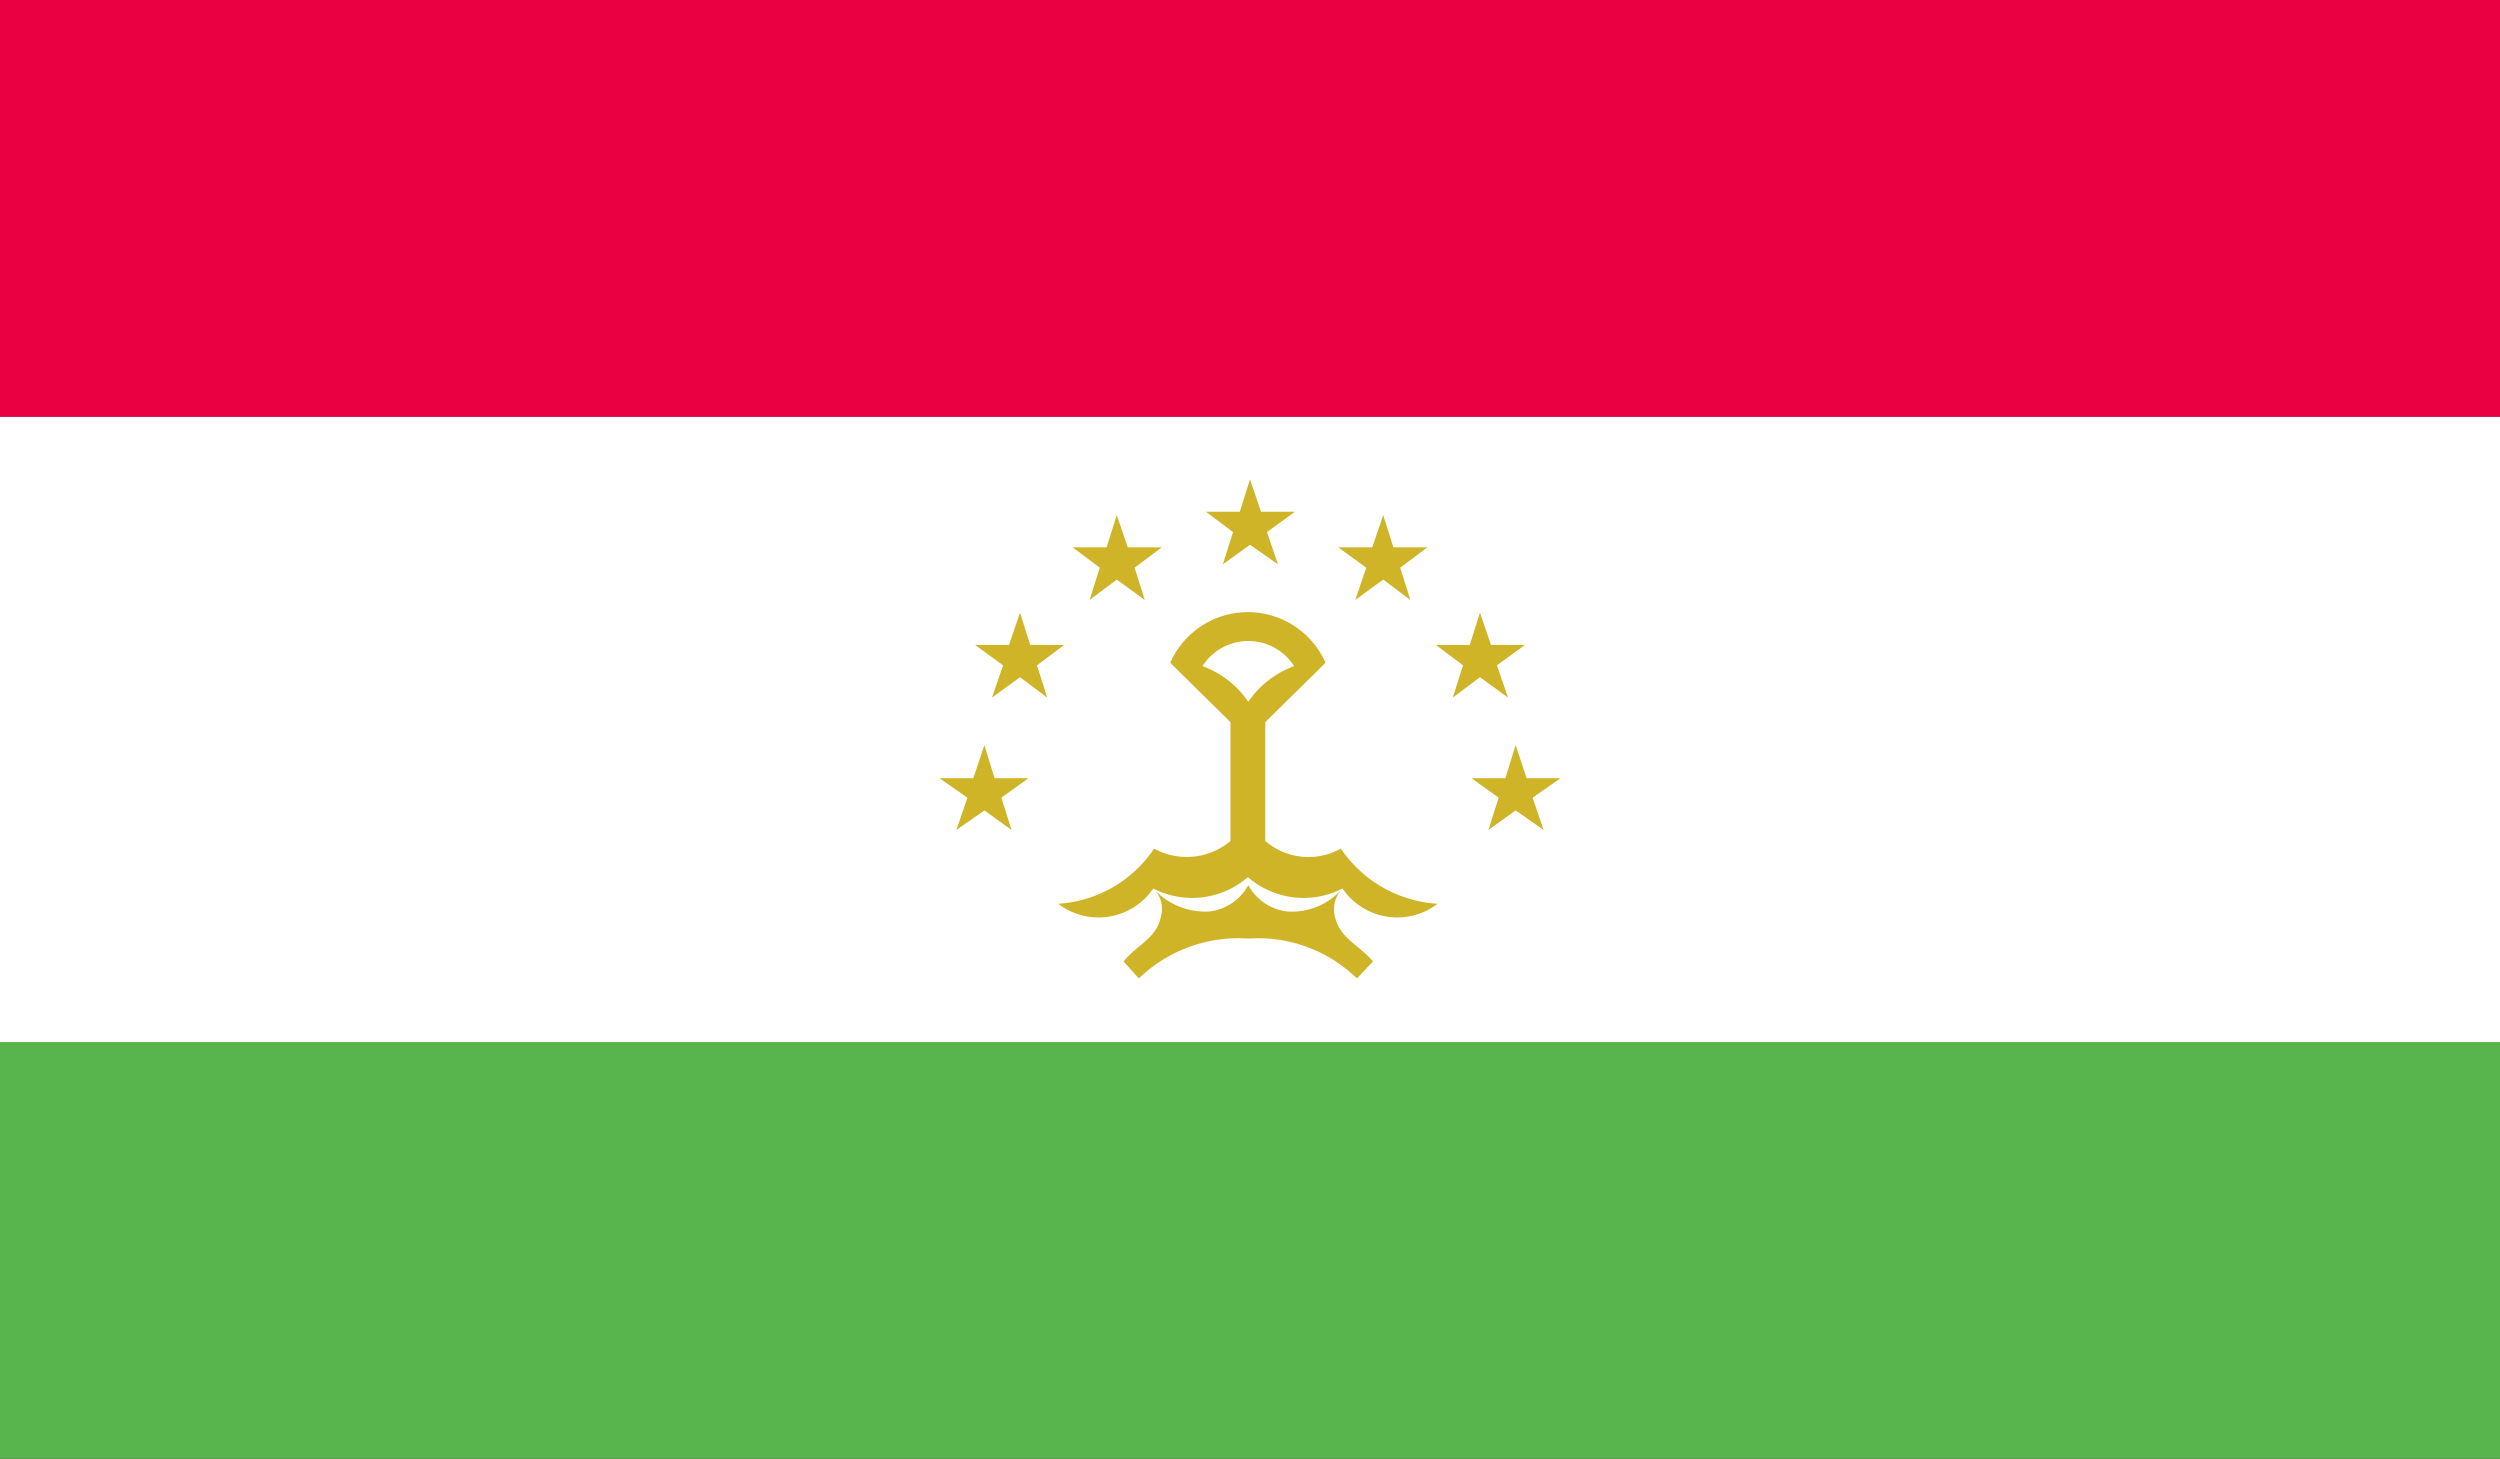 <svg xmlns="http://www.w3.org/2000/svg" xmlns:xlink="http://www.w3.org/1999/xlink" viewBox="0 0 29.46 17.19"><rect x="0" y="0" width="29.46" height="17.19" fill="#333333" stroke="none"/><defs><style>.cls-1{fill:none;}.cls-2{clip-path:url(#clip-path);}.cls-3{fill:#58b44d;}.cls-4{fill:#fff;}.cls-5{fill:#ea0042;}.cls-6{fill:#cfb428;}</style><clipPath id="clip-path"><rect class="cls-1" width="29.46" height="17.19"/></clipPath></defs><g id="Layer_2" data-name="Layer 2"><g id="cờ"><g id="central_asia" data-name="central asia"><g class="cls-2"><rect class="cls-3" y="12.28" width="29.46" height="4.91"/><rect class="cls-4" y="4.91" width="29.46" height="7.37"/><rect class="cls-5" width="29.46" height="4.91"/><g class="cls-2"><path class="cls-6" d="M14.71,10.34a1,1,0,0,0,1.11.13.78.78,0,0,0,1.12.18A1.49,1.49,0,0,1,15.8,10a.78.78,0,0,1-.89-.09V8.51l.71-.7a1,1,0,0,0-1.83,0l.71.7v1.4a.8.8,0,0,1-.9.09,1.47,1.47,0,0,1-1.13.65.78.78,0,0,0,1.12-.18,1,1,0,0,0,1.11-.13Zm0-2.07a1.11,1.11,0,0,0-.54-.42.64.64,0,0,1,1.08,0,1.11,1.11,0,0,0-.54.42"/><path class="cls-6" d="M14.71,11.06a1.69,1.69,0,0,0-1.29.47l-.18-.2c.16-.2.39-.27.44-.53a.33.33,0,0,0-.07-.31.82.82,0,0,0,.65.25.6.6,0,0,0,.45-.31m0,0a.6.6,0,0,0,.45.31.78.78,0,0,0,.64-.25.36.36,0,0,0-.07.31c.06.26.28.33.45.53l-.19.2a1.67,1.67,0,0,0-1.28-.47"/><polygon class="cls-6" points="17.86 8.78 17.99 9.17 18.39 9.17 18.06 9.4 18.19 9.78 17.86 9.55 17.54 9.78 17.66 9.4 17.34 9.17 17.74 9.17 17.86 8.78"/><polygon class="cls-6" points="17.44 7.22 17.57 7.6 17.97 7.6 17.64 7.84 17.77 8.22 17.44 7.98 17.12 8.22 17.24 7.84 16.92 7.6 17.32 7.6 17.44 7.22"/><polygon class="cls-6" points="16.3 6.07 16.42 6.45 16.82 6.45 16.5 6.69 16.62 7.07 16.3 6.83 15.97 7.07 16.1 6.69 15.77 6.45 16.17 6.45 16.3 6.07"/><polygon class="cls-6" points="14.73 5.65 14.86 6.03 15.26 6.03 14.93 6.27 15.06 6.65 14.73 6.42 14.41 6.65 14.53 6.27 14.21 6.03 14.61 6.03 14.73 5.65"/><polygon class="cls-6" points="13.16 6.07 13.29 6.45 13.69 6.45 13.37 6.69 13.49 7.07 13.16 6.83 12.84 7.07 12.96 6.69 12.64 6.45 13.04 6.45 13.16 6.07"/><polygon class="cls-6" points="12.02 7.22 12.14 7.6 12.54 7.6 12.22 7.84 12.34 8.22 12.02 7.98 11.69 8.22 11.82 7.84 11.49 7.6 11.89 7.6 12.02 7.22"/><polygon class="cls-6" points="11.6 8.78 11.72 9.17 12.12 9.17 11.8 9.4 11.92 9.78 11.6 9.55 11.27 9.78 11.4 9.4 11.07 9.17 11.47 9.17 11.6 8.78"/></g></g></g></g></g></svg>